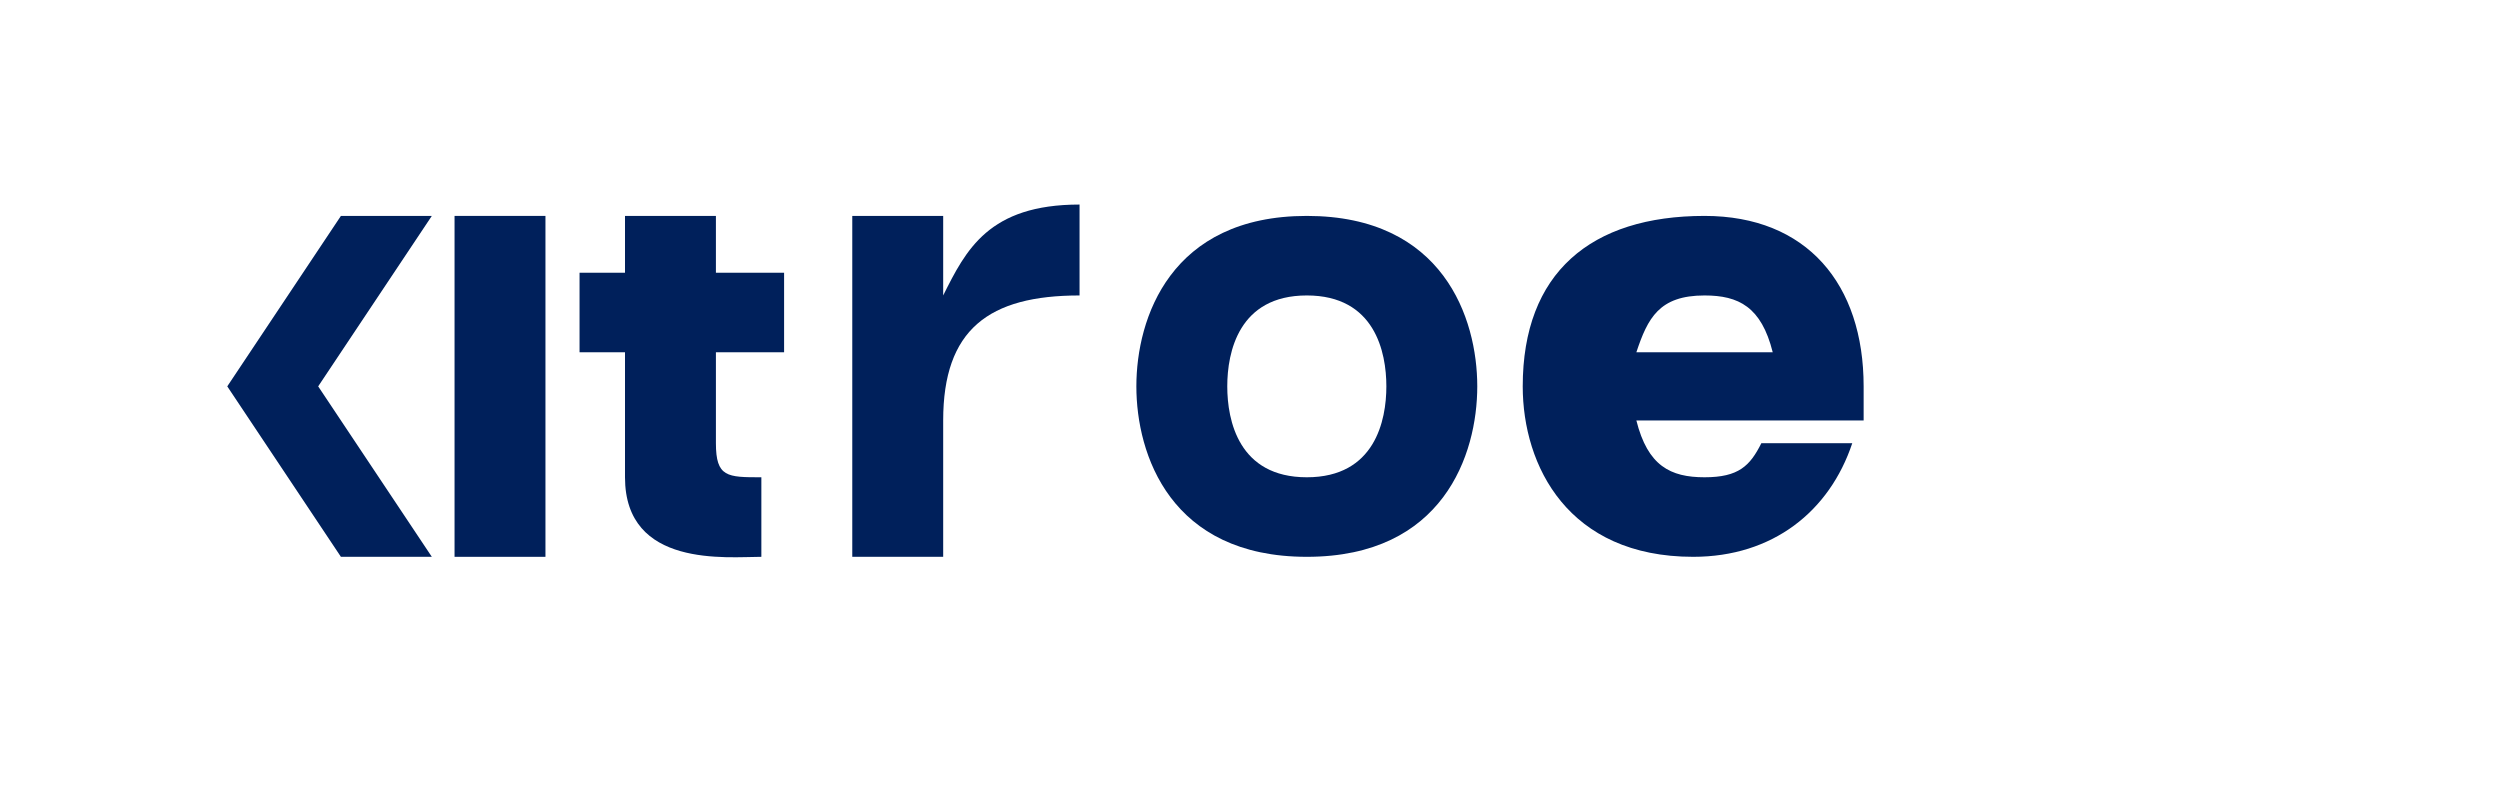<svg xmlns="http://www.w3.org/2000/svg" viewBox="0 0 220 70">
  <g fill="#00205B">
    <path d="M20,34 l10,-15 h8 l-10,15 l10,15 h-8 l-10,-15 z"/>
    <rect x="40" y="19" width="8" height="30"/>
    <path d="M55,19 h8 v5 h6 v7 h-6 v8 c0,3 1,3 4,3 v7 c-3,0 -12,1 -12,-7 v-11 h-4 v-7 h4 z"/>
    <path d="M75,19 h8 v7 c2,-4 4,-8 12,-8 v8 c-8,0 -12,3 -12,11 v12 h-8 z"/>
    <path d="M100,34 c0,-6 3,-15 15,-15 c12,0 15,9 15,15 c0,6 -3,15 -15,15 c-12,0 -15,-9 -15,-15 z M122,34 c0,-3 -1,-8 -7,-8 c-6,0 -7,5 -7,8 c0,3 1,8 7,8 c6,0 7,-5 7,-8 z"/>
    <path d="M150,19 c9,0 14,6 14,15 c0,2 0,3 0,3 h-20 c1,4 3,5 6,5 c3,0 4,-1 5,-3 h8 c-2,6 -7,10 -14,10 c-11,0 -15,-8 -15,-15 c0,-10 6,-15 16,-15 z M156,31 c-1,-4 -3,-5 -6,-5 c-4,0 -5,2 -6,5 z"/>
  </g>
</svg>
